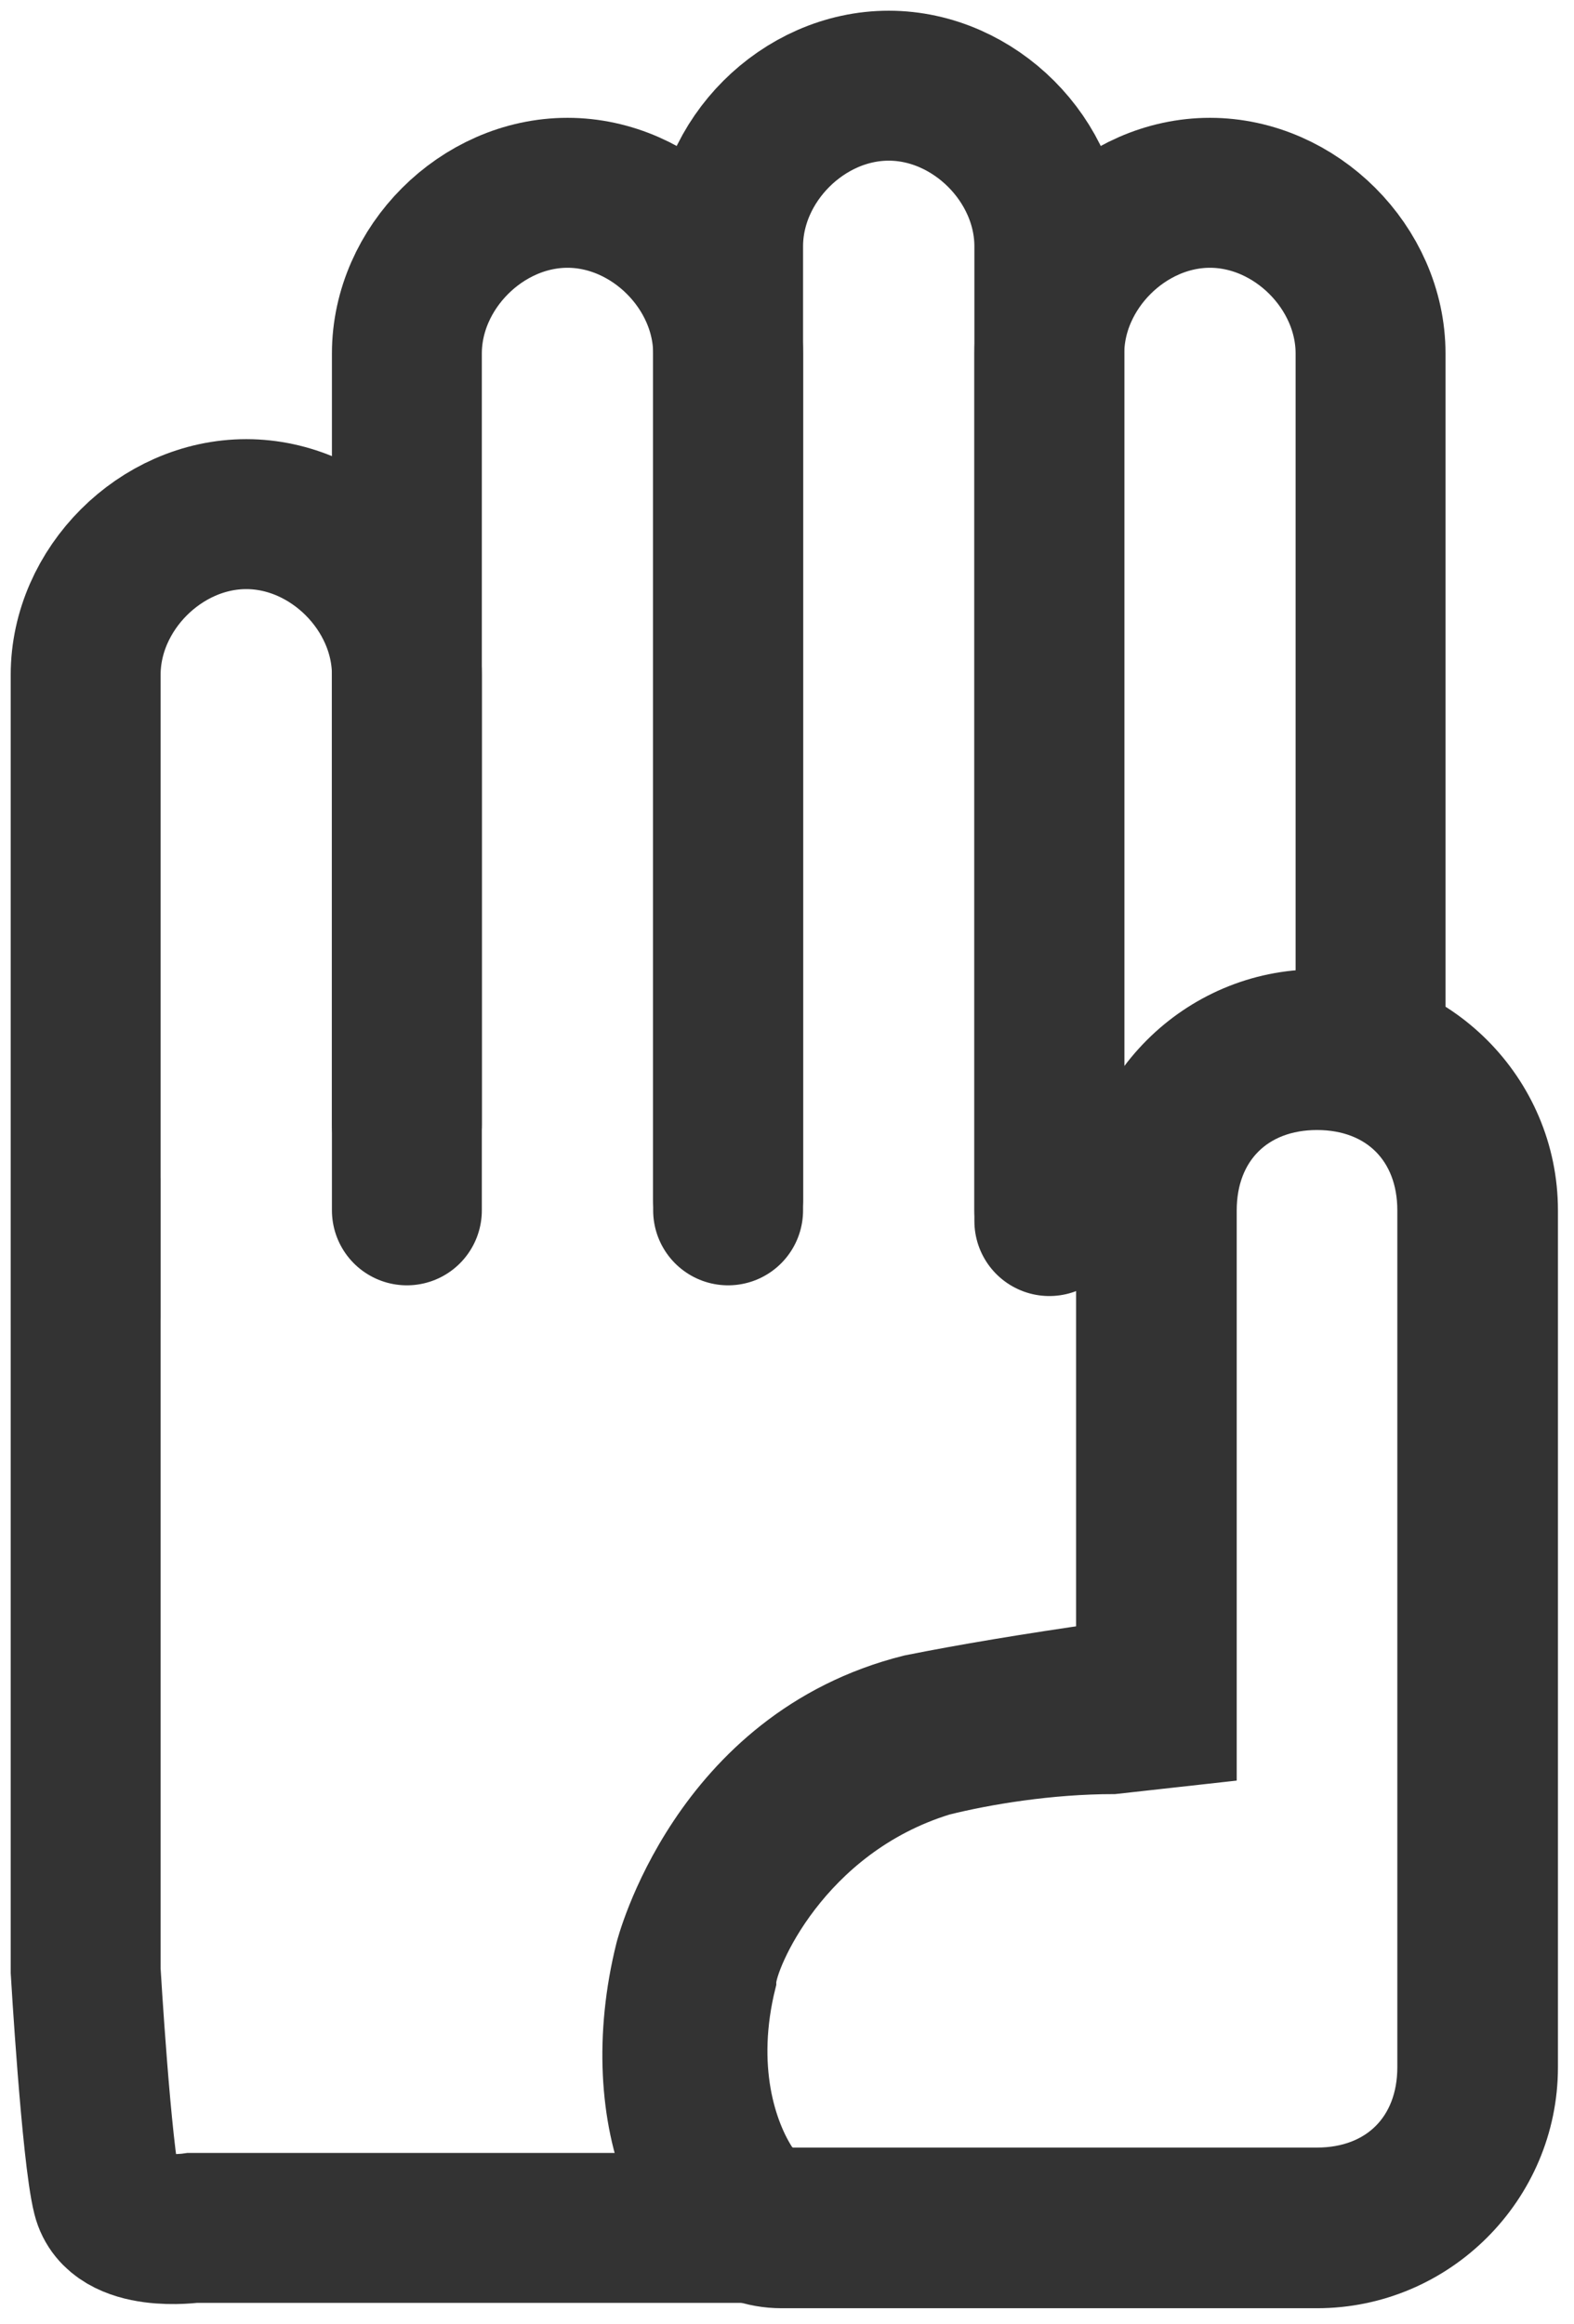 <?xml version="1.0" encoding="utf-8"?>
<!-- Generator: Adobe Illustrator 24.1.2, SVG Export Plug-In . SVG Version: 6.00 Build 0)  -->
<svg version="1.1" id="Capa_1" xmlns="http://www.w3.org/2000/svg" xmlns:xlink="http://www.w3.org/1999/xlink" x="0px" y="0px"
	 viewBox="0 0 14.7 21.7" style="enable-background:new 0 0 14.7 21.7;" xml:space="preserve">
<style type="text/css">
	.st0{fill:none;stroke:#333333;stroke-width:1.4;stroke-linecap:round;}
	.st1{fill:#333333;stroke:#333333;stroke-width:0.5;}
	.st2{fill:none;stroke:#333333;stroke-width:1.4;}
</style>
<g id="Grupo_620" transform="translate(4276 -95)">
	<g id="Rectángulo_140" transform="translate(-4273 96)">
		<path class="st0" d="M0.8,10.3v-8c0-0.8,0.7-1.5,1.5-1.5l0,0c0.8,0,1.5,0.7,1.5,1.5v8"/>
	</g>
	<g id="Rectángulo_143" transform="translate(-4276 99)">
		<path class="st0" d="M0.8,8.3v-6c0-0.8,0.7-1.5,1.5-1.5l0,0c0.8,0,1.5,0.7,1.5,1.5v4.2"/>
	</g>
	<g id="Rectángulo_141" transform="translate(-4270 95)">
		<path class="st0" d="M0.8,11.2V2.3c0-0.8,0.7-1.5,1.5-1.5l0,0c0.8,0,1.5,0.7,1.5,1.5v9.1"/>
	</g>
	<g id="Rectángulo_142" transform="translate(-4267 96)">
		<path class="st0" d="M0.8,10.3v-8c0-0.8,0.7-1.5,1.5-1.5l0,0c0.8,0,1.5,0.7,1.5,1.5v6.4"/>
	</g>
	<g id="Unión_4" transform="translate(-4271 104)">
		<path class="st1" d="M7.3,11.3c0.6,0,1-0.4,1-1v-3v-5c0-0.6-0.4-1-1-1s-1,0.4-1,1v4.2v0.9L5.4,7.5C4.8,7.5,4.2,7.6,3.8,7.7
			C2.5,8.1,2,9.3,2,9.5c-0.2,0.8,0,1.4,0.2,1.7c0.1,0.1,0.1,0.1,0.2,0.1H7.3 M7.3,12.3h-5c-1.1,0-1.7-1.5-1.3-3.1c0,0,0.5-2,2.5-2.5
			c0.5-0.1,1.1-0.2,1.8-0.3V2.3c0-1.1,0.9-2,2-2c1.1,0,2,0.9,2,2v5v3C9.3,11.4,8.4,12.3,7.3,12.3z"/>
	</g>
</g>
<path class="st2" d="M7.8,20.8h-6c0,0-0.7,0.1-0.8-0.3s-0.2-2.1-0.2-2.1V11"/>
</svg>
